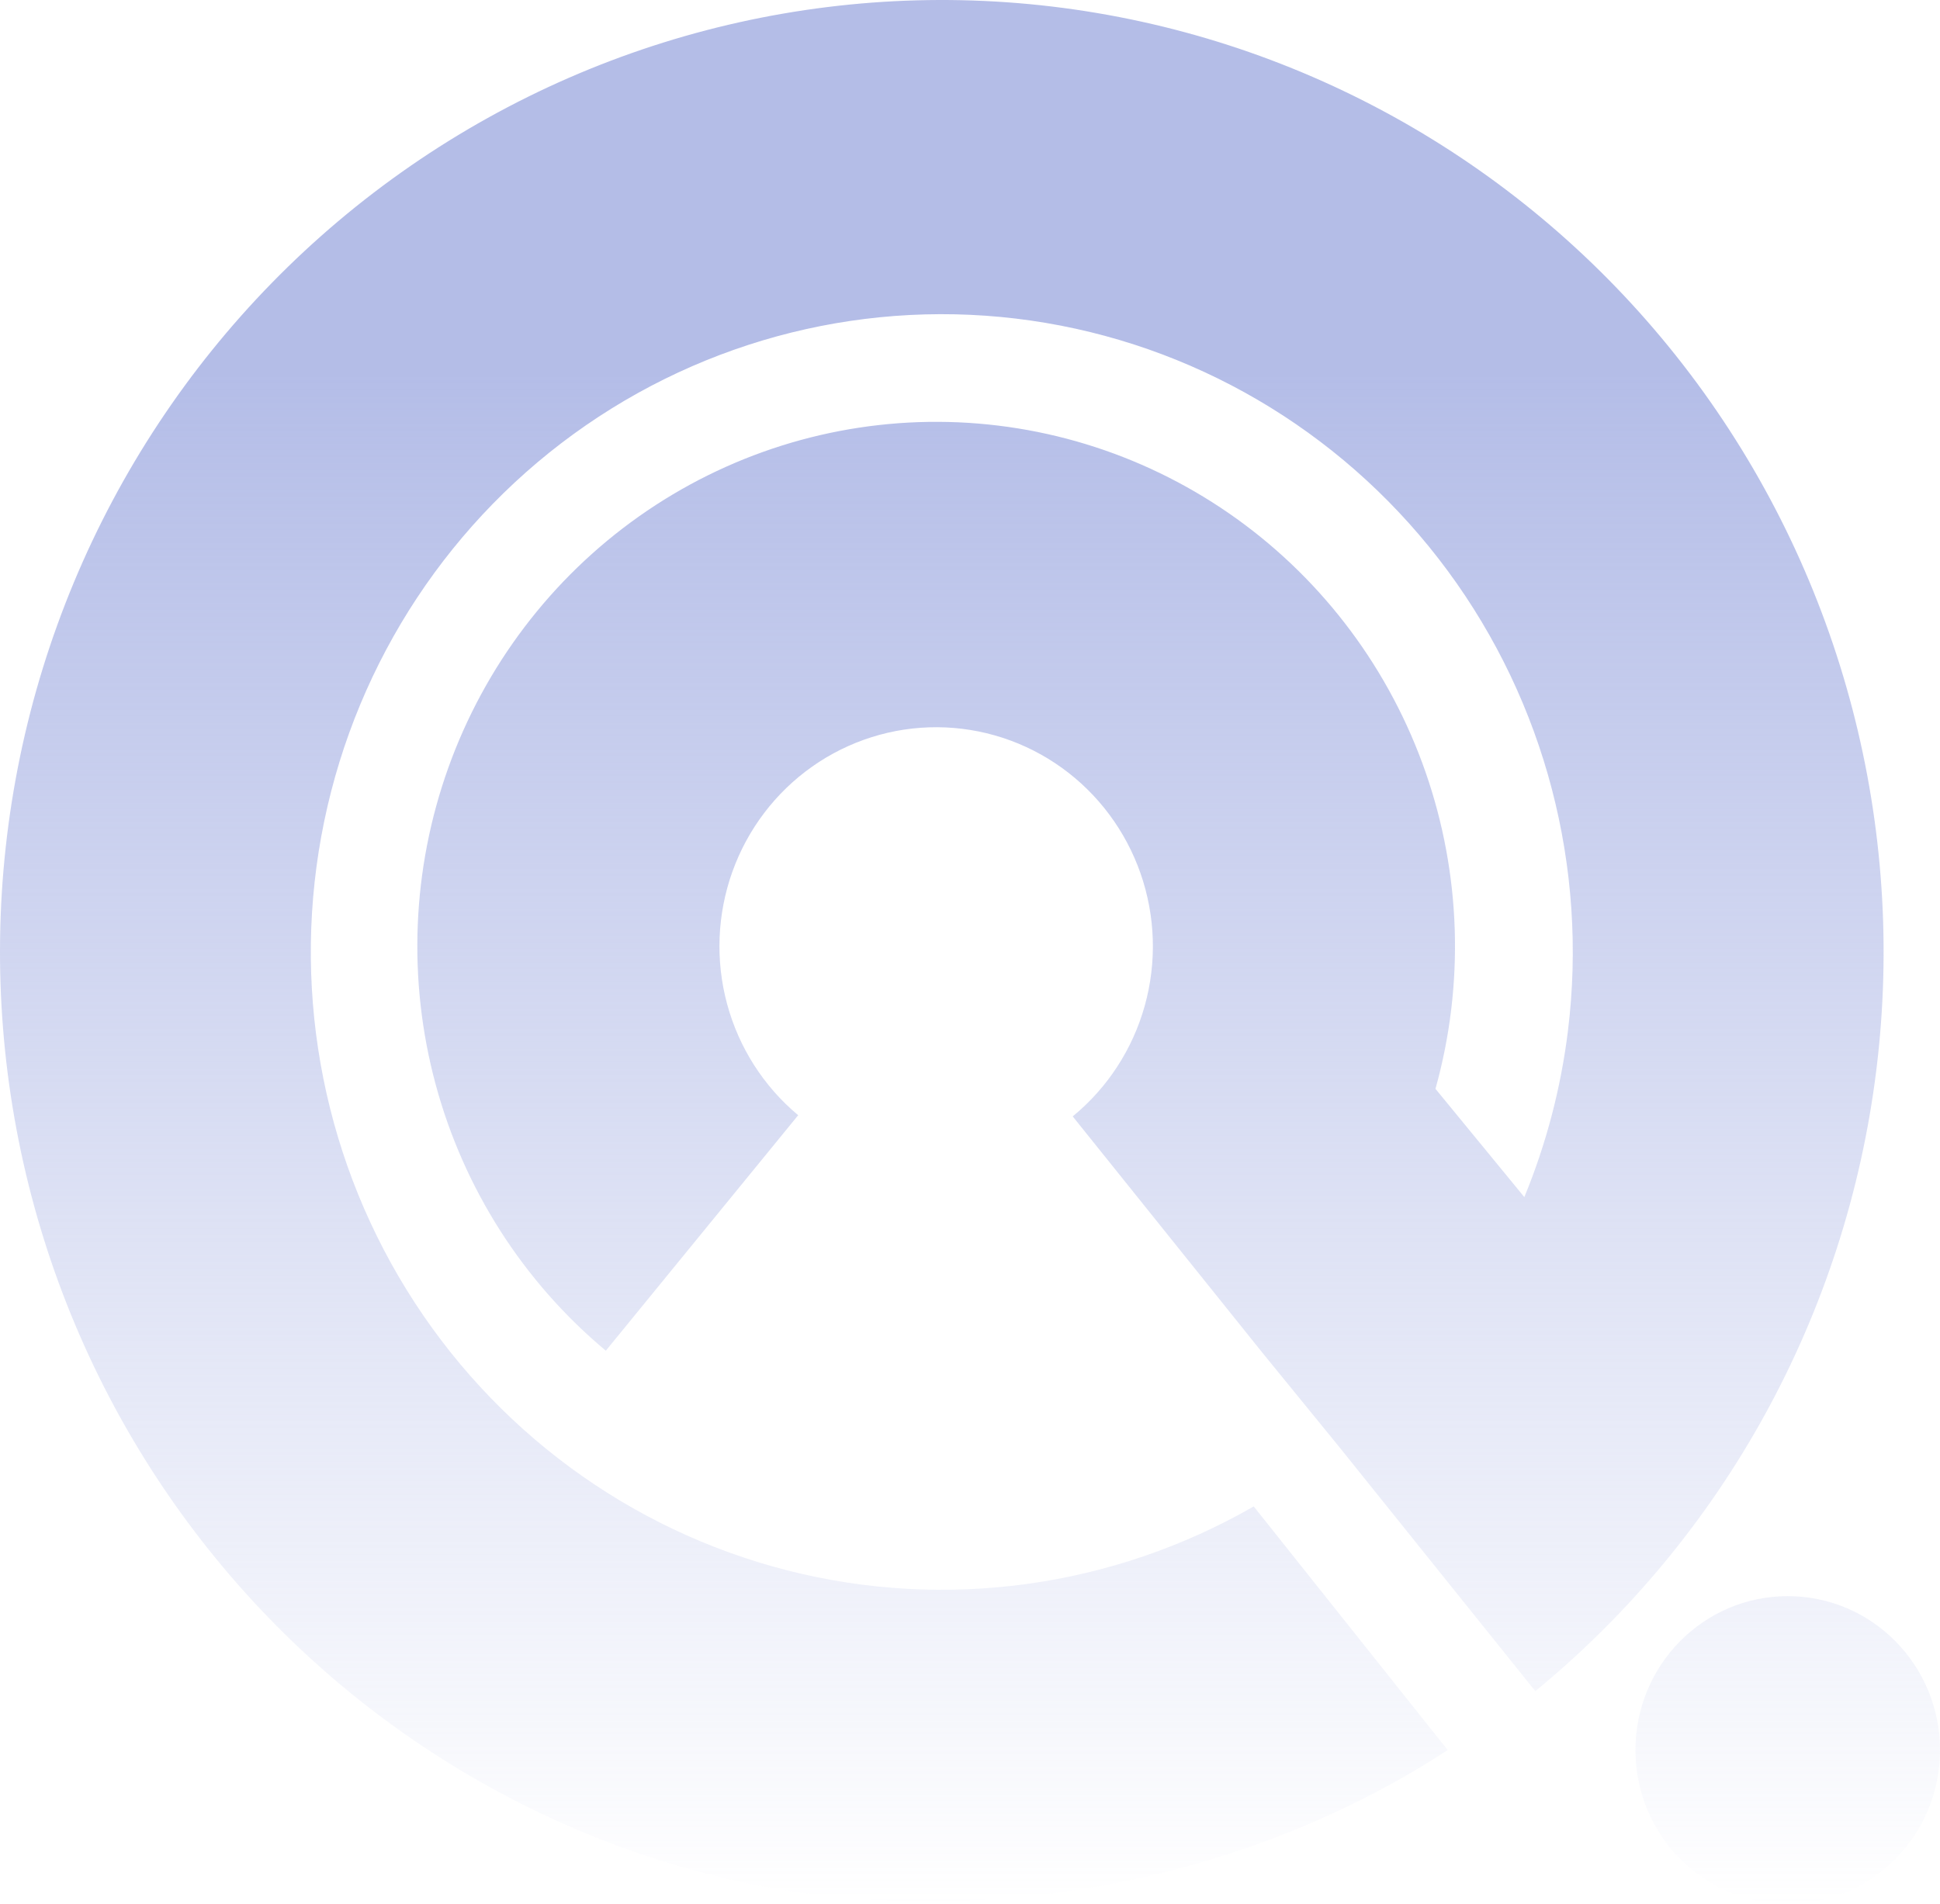 <svg width="1629" height="1599" viewBox="0 0 1629 1599" fill="none" xmlns="http://www.w3.org/2000/svg">
<path d="M1629 1469.74C1629 1541.13 1571.76 1599 1501.14 1599C1430.53 1599 1373.29 1541.13 1373.29 1469.74C1373.29 1398.35 1430.53 1340.48 1501.14 1340.48C1571.76 1340.48 1629 1398.35 1629 1469.74Z" fill="url(#paint0_linear_562_4)" fill-opacity="0.9"/>
<path d="M1289.18 1420.27C1447.66 1290.24 1550.27 1103.3 1575.55 898.552C1600.84 693.8 1546.84 487.093 1424.86 321.661C1302.87 156.229 1122.34 44.884 921.022 10.913C719.705 -23.059 513.192 22.974 344.672 139.384C176.153 255.794 58.678 433.566 16.815 635.521C-25.047 837.476 11.946 1047.97 120.057 1222.99C228.169 1398.01 399.026 1523.99 596.896 1574.59C794.766 1625.19 1032.33 1589.43 1215.61 1469.74L1052.73 1265.13C933.865 1333.46 793.465 1352.69 660.897 1318.79C528.328 1284.89 413.858 1200.49 341.426 1083.23C268.994 965.972 244.21 824.943 272.256 689.639C300.303 554.334 379.009 435.231 491.913 357.239C604.817 279.246 743.176 248.405 878.054 271.166C1012.93 293.926 1133.88 368.524 1215.61 479.36C1297.34 590.195 1333.52 728.684 1316.57 865.863C1310.6 914.228 1298.19 961.11 1279.97 1005.36L1205.35 914.422C1229.77 826.995 1226.86 734.071 1197 648.385C1167.15 562.698 1111.82 488.441 1038.59 435.789C965.357 383.136 877.815 354.665 787.955 354.276C698.095 353.887 610.314 381.599 536.641 433.615C462.968 485.631 407.008 559.407 376.428 644.831C345.848 730.256 342.145 823.151 365.827 910.786C389.509 998.422 439.416 1076.51 508.71 1134.35L670.224 936.584C641.279 912.423 620.433 879.805 610.541 843.199C600.649 806.592 602.195 767.789 614.969 732.106C627.742 696.423 651.117 665.607 681.891 643.879C712.665 622.151 749.332 610.575 786.868 610.738C824.404 610.901 860.971 622.793 891.56 644.787C922.149 666.78 945.262 697.798 957.733 733.591C970.203 769.383 971.421 808.198 961.219 844.717C951.017 881.237 929.895 913.673 900.746 937.582L1060.58 1136.74L1124.71 1215.4L1289.18 1420.27Z" fill="url(#paint1_linear_562_4)" fill-opacity="0.9"/>
<defs>
<linearGradient id="paint0_linear_562_4" x1="814.5" y1="0" x2="814.5" y2="1599" gradientUnits="userSpaceOnUse">
<stop offset="0.198" stop-color="#ACB6E5"/>
<stop offset="1" stop-color="#ACB6E5" stop-opacity="0"/>
</linearGradient>
<linearGradient id="paint1_linear_562_4" x1="814.5" y1="0" x2="814.5" y2="1599" gradientUnits="userSpaceOnUse">
<stop offset="0.198" stop-color="#ACB6E5"/>
<stop offset="1" stop-color="#ACB6E5" stop-opacity="0"/>
</linearGradient>
</defs>
</svg>
